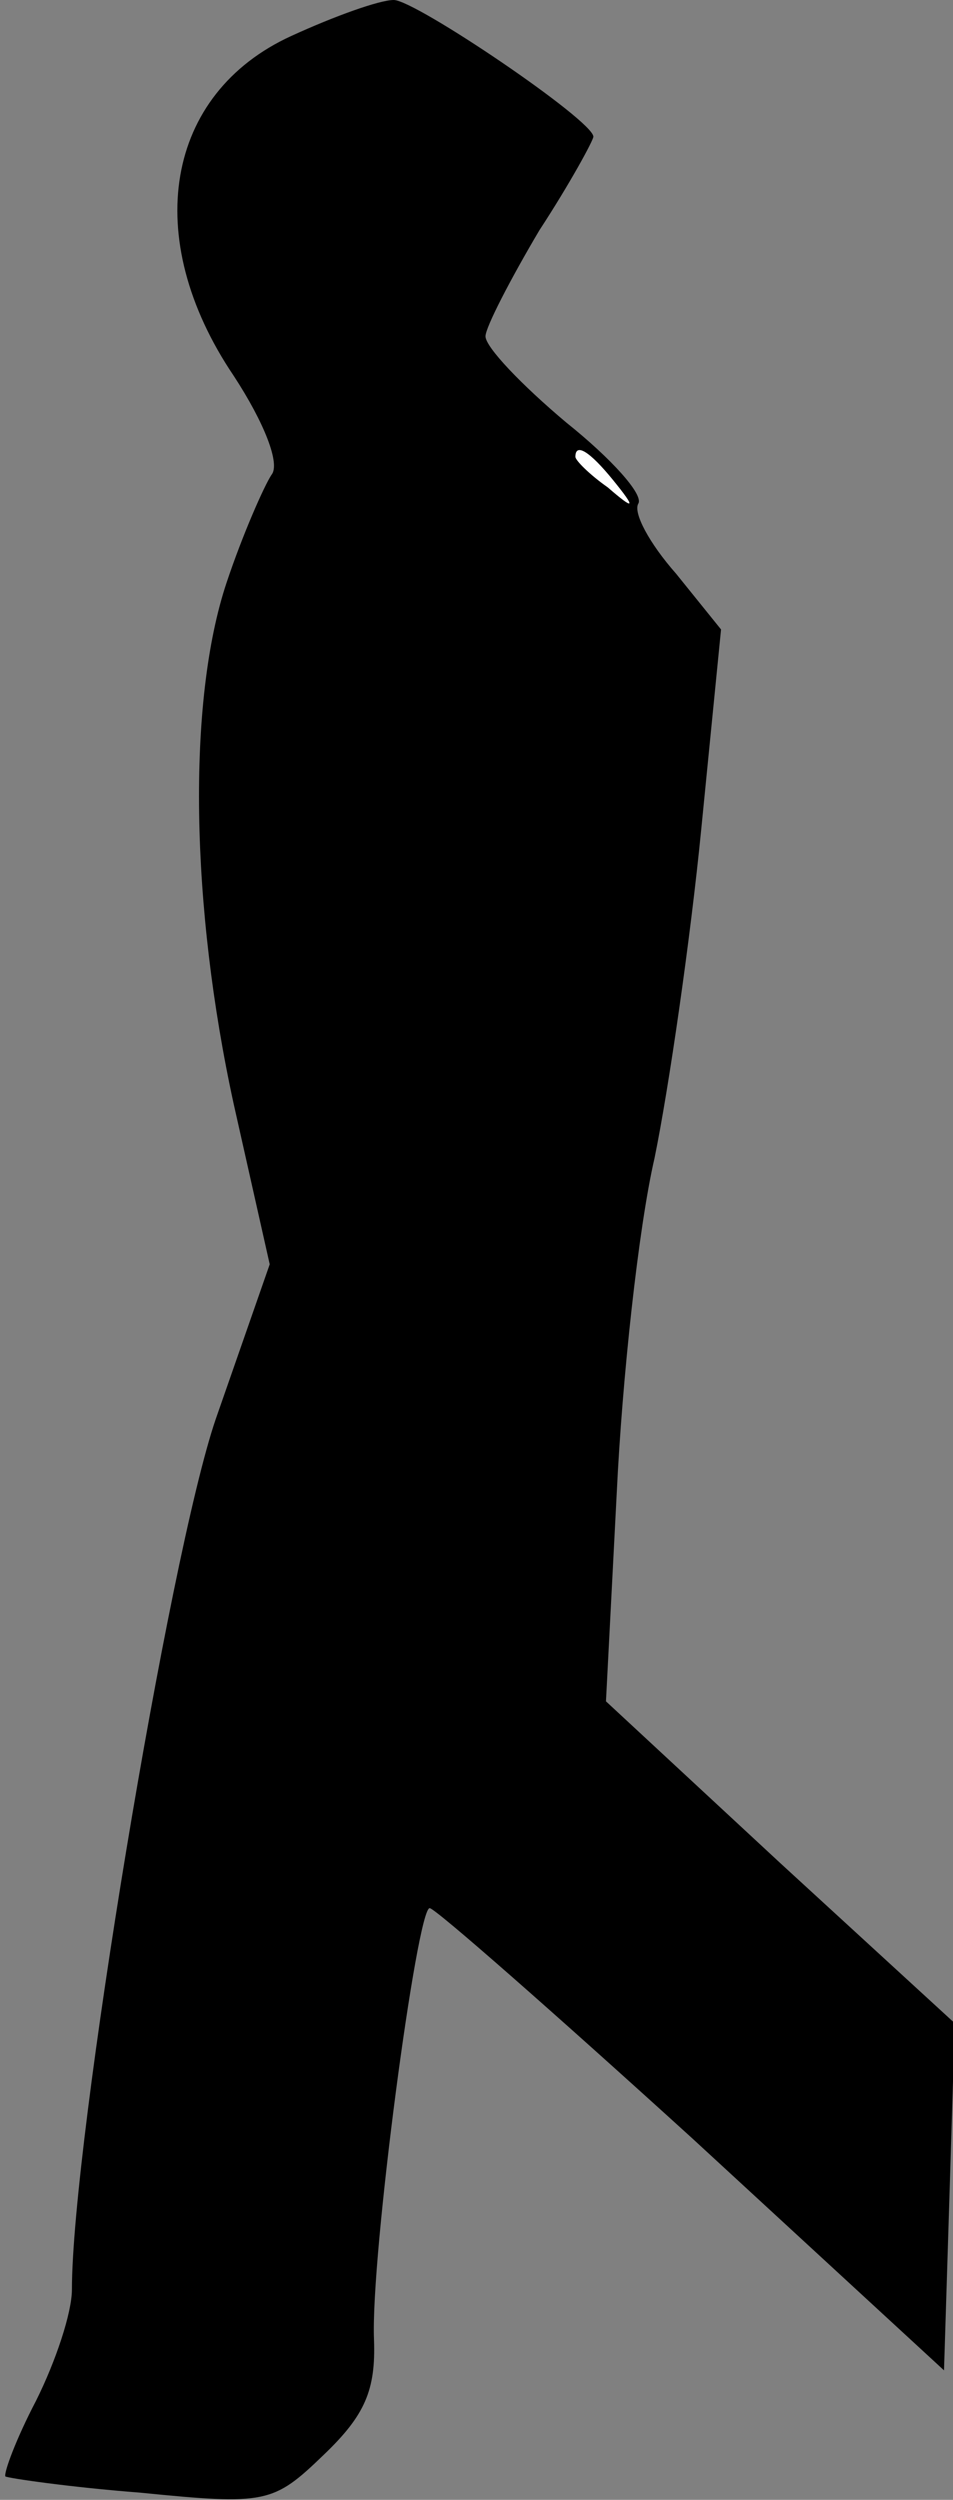 <?xml version="1.0" standalone="no"?>
<!DOCTYPE svg PUBLIC "-//W3C//DTD SVG 20010904//EN"
 "http://www.w3.org/TR/2001/REC-SVG-20010904/DTD/svg10.dtd">
<svg version="1.0" xmlns="http://www.w3.org/2000/svg"
 width="53pt" height="139pt" viewBox="0 0 53 139"
 preserveAspectRatio="xMidYMid meet">
<rect x="0" y="0" width="53" height="139" fill="#808080" stroke="none"/>
<g transform="translate(0,139) scale(0.1,-0.1)"
fill="#000000" stroke="none">
<path fill="#000000" stroke="none" d="M162 1370 c-70 -32 -84 -112 -32 -189
17 -26 26 -49 21 -55 -4 -6 -16 -33 -25 -60 -22 -66 -20 -180 4 -290 l20 -89
-30 -86 c-26 -76 -80 -402 -80 -484 0 -13 -9 -40 -20 -62 -11 -21 -18 -40 -17
-42 2 -1 36 -6 75 -9 70 -7 74 -6 102 21 23 22 29 36 28 64 -2 46 24 241 31
240 3 0 69 -58 146 -128 l140 -129 3 96 3 97 -97 89 -97 90 6 116 c3 63 12
147 21 186 8 39 20 122 26 183 l11 111 -25 31 c-15 17 -24 34 -21 39 3 5 -15
25 -40 45 -25 21 -45 42 -45 48 0 5 14 32 30 59 17 26 30 50 30 52 0 9 -99 76
-111 76 -8 0 -33 -9 -57 -20z"/>
<path fill="#ffffff" stroke="none" d="M341 1123 c13 -16 12 -17 -3 -4 -10 7
-18 15 -18 17 0 8 8 3 21 -13z"/>
</g>
</svg>

